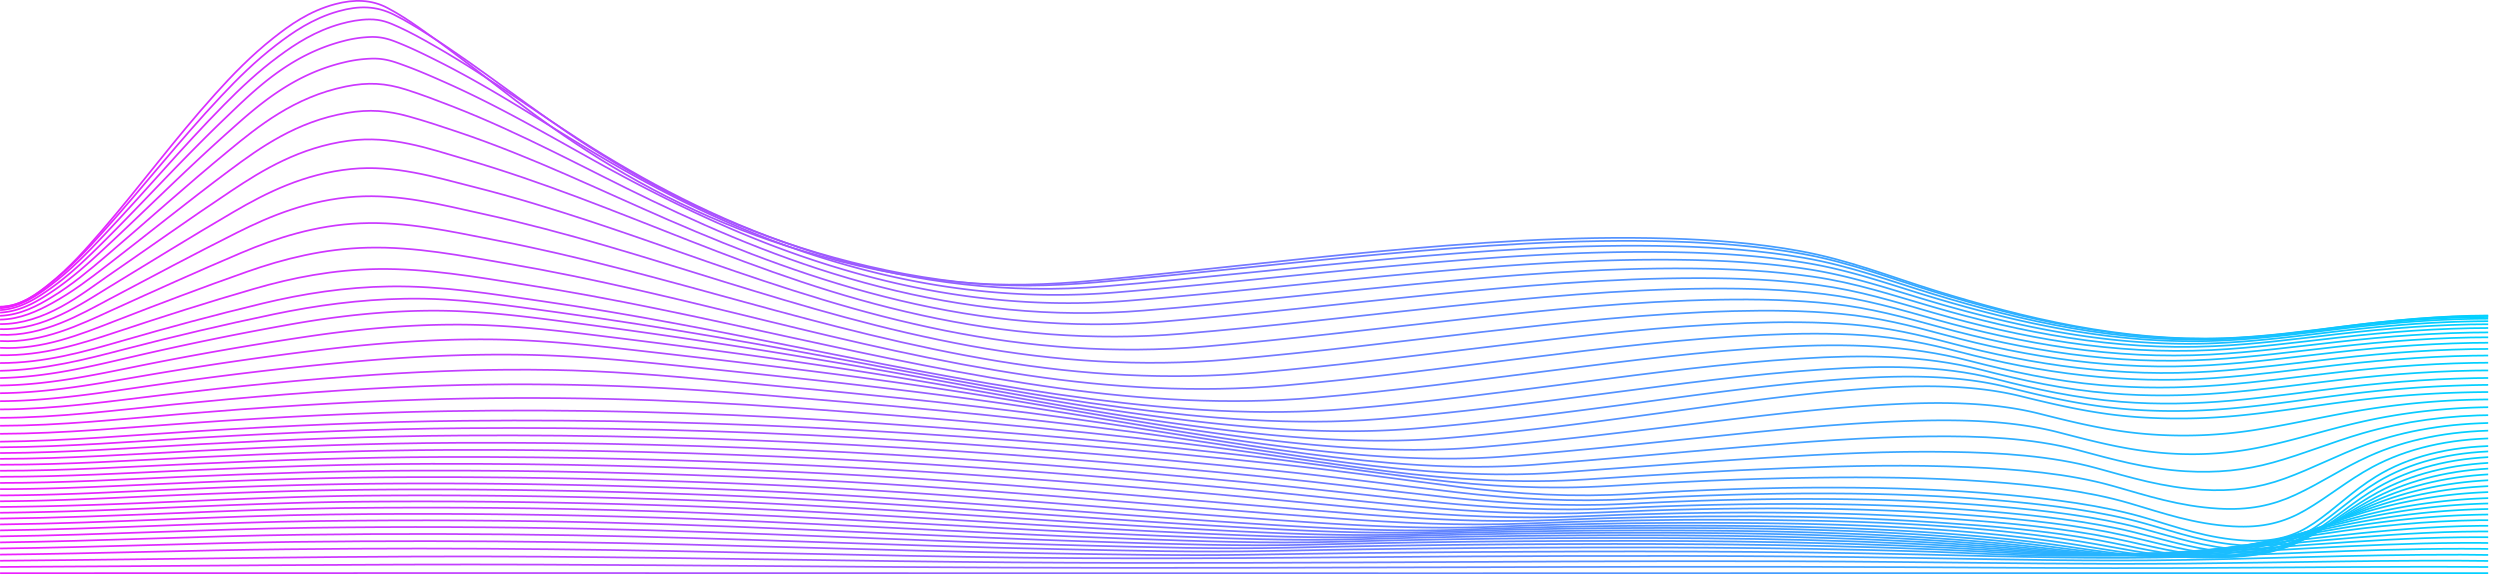 <svg xmlns="http://www.w3.org/2000/svg" xmlns:xlink="http://www.w3.org/1999/xlink" viewBox="0 0 2878.75 661.09"><defs><clipPath id="clip-path" transform="translate(0.06 -55.73)"><rect width="2865.07" height="757.43" style="fill:none"/></clipPath><linearGradient id="linear-gradient" x2="2878.69" y1="-997" y2="-997" gradientTransform="matrix(1, 0, 0, -1, 0, -281.26)" gradientUnits="userSpaceOnUse"><stop offset="0" stop-color="#ed1eff"/><stop offset="1" stop-color="#00d1ff"/></linearGradient><linearGradient id="linear-gradient-2" x1="0" x2="2878.61" y1="-989.09" y2="-989.09" xlink:href="#linear-gradient"/><linearGradient id="linear-gradient-3" x1="-.01" x2="2878.62" y1="-982" y2="-982" xlink:href="#linear-gradient"/><linearGradient id="linear-gradient-4" x1="-.01" x2="2878.56" y1="-975.5" y2="-975.5" xlink:href="#linear-gradient"/><linearGradient id="linear-gradient-5" x1="-.01" x2="2878.62" y1="-969.72" y2="-969.72" xlink:href="#linear-gradient"/><linearGradient id="linear-gradient-6" x1="-.01" x2="2878.42" y1="-964.46" y2="-964.46" xlink:href="#linear-gradient"/><linearGradient id="linear-gradient-7" x1="-.01" x2="2878.34" y1="-959.86" y2="-959.86" xlink:href="#linear-gradient"/><linearGradient id="linear-gradient-8" x1="-.01" x2="2878.28" y1="-955.67" y2="-955.67" xlink:href="#linear-gradient"/><linearGradient id="linear-gradient-9" x1="-.01" x2="2878.06" y1="-951.86" y2="-951.86" xlink:href="#linear-gradient"/><linearGradient id="linear-gradient-10" x1="-.01" x2="2878.06" y1="-948.36" y2="-948.36" xlink:href="#linear-gradient"/><linearGradient id="linear-gradient-11" x1="-.01" x2="2877.99" y1="-945.06" y2="-945.06" xlink:href="#linear-gradient"/><linearGradient id="linear-gradient-12" x1="-.01" x2="2877.77" y1="-941.95" y2="-941.95" xlink:href="#linear-gradient"/><linearGradient id="linear-gradient-13" x1="-.01" x2="2877.64" y1="-938.86" y2="-938.86" xlink:href="#linear-gradient"/><linearGradient id="linear-gradient-14" x1="0" x2="2877.64" y1="-935.81" y2="-935.81" xlink:href="#linear-gradient"/><linearGradient id="linear-gradient-15" x1="0" x2="2877.45" y1="-932.28" y2="-932.28" xlink:href="#linear-gradient"/><linearGradient id="linear-gradient-16" x1="0" x2="2877.1" y1="-928.92" y2="-928.92" xlink:href="#linear-gradient"/><linearGradient id="linear-gradient-17" x1="0" x2="2876.88" y1="-925.03" y2="-925.03" xlink:href="#linear-gradient"/><linearGradient id="linear-gradient-18" x1="0" x2="2876.75" y1="-920.64" y2="-920.64" xlink:href="#linear-gradient"/><linearGradient id="linear-gradient-19" x1="0" x2="2876.61" y1="-915.72" y2="-915.72" xlink:href="#linear-gradient"/><linearGradient id="linear-gradient-20" x1="0" x2="2876.27" y1="-910.31" y2="-910.31" xlink:href="#linear-gradient"/><linearGradient id="linear-gradient-21" x1="0" x2="2875.9" y1="-904.27" y2="-904.27" xlink:href="#linear-gradient"/><linearGradient id="linear-gradient-22" x1="-.01" x2="2875.62" y1="-897.61" y2="-897.61" xlink:href="#linear-gradient"/><linearGradient id="linear-gradient-23" x1="-.01" x2="2875.47" y1="-890.43" y2="-890.43" xlink:href="#linear-gradient"/><linearGradient id="linear-gradient-24" x1="0" x2="2875.05" y1="-876.55" y2="-876.55" xlink:href="#linear-gradient"/><linearGradient id="linear-gradient-25" x1="0" x2="2874.77" y1="-859.2" y2="-859.2" xlink:href="#linear-gradient"/><linearGradient id="linear-gradient-26" x1="0" x2="2874.19" y1="-840.54" y2="-840.54" xlink:href="#linear-gradient"/><linearGradient id="linear-gradient-27" x1="0" x2="2873.63" y1="-821.46" y2="-821.46" xlink:href="#linear-gradient"/><linearGradient id="linear-gradient-28" x1="-.01" x2="2873.29" y1="-805.21" y2="-805.21" xlink:href="#linear-gradient"/><linearGradient id="linear-gradient-29" x1="-.01" x2="2872.79" y1="-791.37" y2="-791.37" xlink:href="#linear-gradient"/><linearGradient id="linear-gradient-30" x1="-.01" x2="2872.24" y1="-777.61" y2="-777.61" xlink:href="#linear-gradient"/><linearGradient id="linear-gradient-31" x1="-.02" x2="2871.6" y1="-764.12" y2="-764.12" xlink:href="#linear-gradient"/><linearGradient id="linear-gradient-32" x1="-.02" x2="2871.1" y1="-751.72" y2="-751.72" xlink:href="#linear-gradient"/><linearGradient id="linear-gradient-33" x1="0" x2="2870.4" y1="-739.09" y2="-739.09" xlink:href="#linear-gradient"/><linearGradient id="linear-gradient-34" x1="-.02" x2="2869.91" y1="-722.78" y2="-722.78" xlink:href="#linear-gradient"/><linearGradient id="linear-gradient-35" x1="-.05" x2="2869.35" y1="-703.46" y2="-703.46" xlink:href="#linear-gradient"/><linearGradient id="linear-gradient-36" x1="-.05" x2="2868.57" y1="-681.93" y2="-681.93" xlink:href="#linear-gradient"/><linearGradient id="linear-gradient-37" x1="-.05" x2="2868.02" y1="-660.98" y2="-660.98" xlink:href="#linear-gradient"/><linearGradient id="linear-gradient-38" x1="-.03" x2="2867.46" y1="-641.48" y2="-641.48" xlink:href="#linear-gradient"/><linearGradient id="linear-gradient-39" x1="-.01" x2="2866.82" y1="-621.94" y2="-621.94" xlink:href="#linear-gradient"/><linearGradient id="linear-gradient-40" x1="-.01" x2="2866.4" y1="-602.79" y2="-602.79" xlink:href="#linear-gradient"/><linearGradient id="linear-gradient-41" x1="-.04" x2="2866.2" y1="-584.98" y2="-584.98" xlink:href="#linear-gradient"/><linearGradient id="linear-gradient-42" x1="-.05" x2="2865.9" y1="-568.66" y2="-568.66" xlink:href="#linear-gradient"/><linearGradient id="linear-gradient-43" x1="-.06" x2="2865.43" y1="-554.73" y2="-554.73" xlink:href="#linear-gradient"/><linearGradient id="linear-gradient-44" x1="-.06" x2="2865.29" y1="-543.74" y2="-543.74" xlink:href="#linear-gradient"/><linearGradient id="linear-gradient-45" x1="-.04" x2="2865.07" y1="-536.25" y2="-536.25" xlink:href="#linear-gradient"/><linearGradient id="linear-gradient-46" x1="0" x2="2865.07" y1="-532.47" y2="-532.47" xlink:href="#linear-gradient"/></defs><g id="Layer_2" data-name="Layer 2"><g id="Layer_1-2" data-name="Layer 1"><g style="clip-path:url(#clip-path)"><path d="M0,715.76q577.28-.3,1154.55,0,517.47.16,1034.88-.08,344.58.12,689.26,0" transform="translate(0.06 -55.73)" style="fill:none;stroke-miterlimit:10;stroke-width:2px;stroke:url(#linear-gradient)"/><path d="M0,708.57c206.78-.94,413.49-3.44,620.26-2.7,179.34.67,358.67,2.74,538,3.44,343.86,1.37,687.79-2.19,1031.64-.51,108.37.51,216.74,1.45,325.13,1,121.22-.47,242.35-2.11,363.57-1.06" transform="translate(0.06 -55.73)" style="fill:none;stroke-miterlimit:10;stroke-width:2px;stroke:url(#linear-gradient-2)"/><path d="M0,701.41c208.6-1.68,416.79-6.13,625.46-4.64,180.67,1.28,361.26,5.15,542,6.56,342,2.66,683.93-3.83,1026-.39,107.6,1.09,215.19,2.81,322.87,1.76,120.79-1.17,241.51-4.57,362.31-2.93" transform="translate(0.06 -55.73)" style="fill:none;stroke-miterlimit:10;stroke-width:2px;stroke:url(#linear-gradient-3)"/><path d="M0,694.34c110.41-1.17,220.68-5,331.08-6.14q151.73-1.63,303.36,0c182.36,1.92,364.64,7.55,547.06,9.7,166.28,2,332.07-.35,498.35-1.37,173.16-1,346.53-1.17,519.61,1.6,106.54,1.72,212.83,4.26,319.43,2.31,120-2.19,239.56-7.55,359.66-5.55" transform="translate(0.06 -55.73)" style="fill:none;stroke-miterlimit:10;stroke-width:2px;stroke:url(#linear-gradient-4)"/><path d="M0,687.31c112.79-1.41,225.31-6.22,338.1-7.59q154.35-1.87,308.63.24c184.39,2.54,368.63,9.89,553.09,12.86,80.09,1.29,160.45,3,240.61,1.64q127.18-2.24,254.37-3.09c171-1.17,342.37-1.17,513.23,2.77,105.14,2.43,209.65,5.79,315,2.7,118.62-3.44,236.61-11,355.58-8.83" transform="translate(0.06 -55.73)" style="fill:none;stroke-miterlimit:10;stroke-width:2px;stroke:url(#linear-gradient-5)"/><path d="M0,680.31c115.74-1.56,231.07-7.31,346.81-8.83q157.6-2.06,315.15.66c186.7,3.21,373.13,12.2,559.83,16,79.17,1.64,158.7,3.71,237.94,2.07q126.66-2.58,253.32-3.52c168.31-1.17,337.4-1,505.51,4.18,52.06,1.6,103.59,4.85,156,4.89,51.36,0,102.39.27,153.64-1.92,116.94-5,232.62-14.81,350.25-12.7" transform="translate(0.06 -55.73)" style="fill:none;stroke-miterlimit:10;stroke-width:2px;stroke:url(#linear-gradient-6)"/><path d="M0,673.35c119.18-1.64,237.87-8.28,357.05-9.89q161.42-2.16,322.67,1.22c189.23,3.83,378,14.42,567.27,19.19,78.33,2,157.08,4.34,235.48,2.54q125.82-2.88,251.84-3.8c165.37-1.17,331.79-.7,496.81,5.83,51.37,2,101.84,5.94,153.51,6.1,50.17.11,99.87,0,149.85-2.94,115-6.68,227.69-19,343.85-17.11" transform="translate(0.06 -55.73)" style="fill:none;stroke-miterlimit:10;stroke-width:2px;stroke:url(#linear-gradient-7)"/><path d="M0,666.47c123-1.64,245.52-9.18,368.57-10.78q165.6-2.18,331,1.87c192,4.5,383.31,16.57,575.2,22.36,77.56,2.34,155.61,5,233.24,3q124.88-3.17,250-4c162.14-1.05,325.68-.31,487.33,7.62,50.53,2.47,99.95,7.08,150.9,7.35,48.92.24,97.14-.43,145.64-4.14,112.6-8.6,221.88-23.53,336.43-21.93" transform="translate(0.06 -55.73)" style="fill:none;stroke-miterlimit:10;stroke-width:2px;stroke:url(#linear-gradient-8)"/><path d="M0,659.63c127.18-1.6,253.8-9.92,381.06-11.49q170.13-2.11,340,2.58c194.77,5.12,388.85,18.68,583.48,25.49,76.86,2.69,154.21,5.54,231.14,3.43q123.81-3.39,247.77-4.18c158.7-.93,319.29.16,477.28,9.54,49.69,3,97.86,8.25,148.11,8.64,47.59.35,94.2-.86,141.09-5.44,110-10.67,215.19-28.26,328.12-27" transform="translate(0.06 -55.73)" style="fill:none;stroke-miterlimit:10;stroke-width:2px;stroke:url(#linear-gradient-9)"/><path d="M0,652.87c131.68-1.48,262.65-10.63,394.4-12.12q174.87-2,349.54,3.4c197.72,5.79,394.54,20.68,592,28.58,76.15,3,152.8,6.09,229.1,3.87q122.65-3.58,245.52-4.3c155.19-.79,312.83.62,467,11.61,48.8,3.47,95.67,9.45,145.23,10,46.19.51,91.11-1.37,136.24-6.8,46.95-5.67,92.87-13.72,139.48-20.09,59-8.05,118.68-12.78,179.53-12.35" transform="translate(0.06 -55.73)" style="fill:none;stroke-miterlimit:10;stroke-width:2px;stroke:url(#linear-gradient-10)"/><path d="M0,646.15c136.24-1.33,271.84-11.22,408.22-12.63,119.89-1.21,239.7.43,359.37,4.26,200.75,6.41,400.23,22.56,600.55,31.66,75.45,3.4,151.47,6.65,227.13,4.26q121.5-3.81,243.21-4.37c151.68-.59,306.37,1.13,456.65,13.71,47.95,4,93.48,10.64,142.34,11.34a815.35,815.35,0,0,0,131.19-8.25c45.14-6.64,88.86-15.91,133.56-23.21C2759.64,653.5,2818,648,2878,648.18" transform="translate(0.06 -55.73)" style="fill:none;stroke-miterlimit:10;stroke-width:2px;stroke:url(#linear-gradient-11)"/><path d="M0,639.5c140.94-1.13,281.18-11.76,422.26-13,123.18-1.1,246.44.9,369.41,5.12,203.69,7,405.84,24.39,609,34.67,74.76,3.79,150.07,7.15,225.1,4.69q120.35-4,241-4.42c148.16-.39,300.2,1.68,446.54,15.83,47,4.57,91.25,11.84,139.47,12.7a643.63,643.63,0,0,0,125.86-9.73c43.24-7.66,84.64-18.14,127.38-26.42,55.67-10.79,112.6-17,171.69-17.2" transform="translate(0.06 -55.73)" style="fill:none;stroke-miterlimit:10;stroke-width:2px;stroke:url(#linear-gradient-12)"/><path d="M0,632.94c66.05-.39,132-4,197.72-6.8,79.46-3.4,159-6,238.72-6.61,126.55-.94,253.1,1.41,379.37,6.06,206.57,7.62,411.39,26.07,617.25,37.6,74,4.14,148.59,7.62,223,5q119.4-4.15,239.07-4.49c144.86-.24,294.37,2.15,436.87,18,46.17,5.13,89.14,13,136.78,14a523.17,523.17,0,0,0,120.46-11.18c41.27-8.72,80.22-20.33,121.07-29.59a775.5,775.5,0,0,1,167.33-19.62" transform="translate(0.06 -55.73)" style="fill:none;stroke-miterlimit:10;stroke-width:2px;stroke:url(#linear-gradient-13)"/><path d="M0,626.21c67.73-.27,135.33-4,202.85-6.91,82.33-3.56,164.73-6.22,247.35-6.73,129.78-.78,259.63,1.92,389.13,7,209.44,8.25,416.78,27.67,625.32,40.61,73.34,4.53,147,8.13,220.81,5.43q118.56-4.33,237.46-4.57c141.77-.08,289.11,2.58,427.94,20,45.42,5.71,87.17,14.19,134.34,15.4a425.78,425.78,0,0,0,115-12.62c39.22-9.74,75.72-22.52,114.54-32.72a667.87,667.87,0,0,1,162.91-22" transform="translate(0.06 -55.73)" style="fill:none;stroke-miterlimit:10;stroke-width:2px;stroke:url(#linear-gradient-14)"/><path d="M0,619c69.7-.12,139.33-4,208.74-7,85.49-3.67,171.06-6.45,256.83-6.8,133.43-.59,267,2.5,400.08,8,212.81,8.83,423.1,29.16,634.72,43.42,72.79,4.93,145.86,8.56,219.14,5.75q117.18-4.51,234.78-4.57c137.92.11,282.51,3.12,416.86,22.28,44.36,6.33,84.72,15.4,131.17,16.76a343,343,0,0,0,109.15-14.19c37.13-10.86,71-24.81,107.81-36a572.48,572.48,0,0,1,158.15-24.55" transform="translate(0.06 -55.73)" style="fill:none;stroke-miterlimit:10;stroke-width:2px;stroke:url(#linear-gradient-15)"/><path d="M0,611.83c71.8,0,143.47-4.14,215-7.23,88.79-3.83,177.58-6.72,266.65-7,137.29-.46,274.65,2.94,411.52,8.88C1109.49,615.82,1323,637,1537.92,652.6c72.37,5.23,144.87,8.87,217.8,6,77.42-3,155-4.65,232.68-4.38,134.49.47,276.83,4,406.82,25,43.45,7,82.47,16.69,128.38,18.34,37.75,1.32,70.39-4.66,102.18-15.8,34.55-12.07,65.21-27.2,99.62-39.39,46.39-16.5,96.58-25.92,151.67-27.25" transform="translate(0.06 -55.73)" style="fill:none;stroke-miterlimit:10;stroke-width:2px;stroke:url(#linear-gradient-16)"/><path d="M0,604.76c73.63,0,147.12-4.34,220.46-7.59,91.74-4.06,183.55-7.07,275.64-7.34,140.73-.43,281.67,3.2,422,9.53,219.76,9.89,436.23,31.82,654.24,48.9,71.87,5.63,143.67,9.26,216.25,6.33q115.08-4.7,230.57-4.3c70.34.39,140.8,2.39,210.65,7,62.18,4.1,126.61,9.38,186.28,20.44,42.39,7.82,80.22,17.94,125.63,19.78,36.64,1.48,66.9-5.2,96.17-17.16,32.21-13.21,60.15-29.36,92.44-42.49,43.73-17.82,92.23-28,146.54-29.59" transform="translate(0.06 -55.73)" style="fill:none;stroke-miterlimit:10;stroke-width:2px;stroke:url(#linear-gradient-17)"/><path d="M0,597.8c75.1,0,150.14-4.65,225-8,94.47-4.3,189-7.51,283.77-7.82,143.82-.47,287.85,3.32,431.11,10.08,147.75,7,295.5,18.41,442,31.16,73.84,6.41,147.19,14.3,221.1,20.56,71.31,6,142.35,9.69,214.36,6.64,76.08-3.24,152.45-4.89,228.75-4.38,69.21.47,138.54,2.66,207.19,7.66,60.29,4.38,123,10.13,180.33,21.89,41.33,8.48,78.11,19.07,123,21.11,35.79,1.6,64-5.63,91.05-18.33,30.32-14.23,55.78-31.27,86.47-45.3,41.55-19,88.78-29.9,142.61-31.59" transform="translate(0.06 -55.73)" style="fill:none;stroke-miterlimit:10;stroke-width:2px;stroke:url(#linear-gradient-18)"/><path d="M0,590.88c76.3,0,152.45-5,228.4-8.68,96.79-4.65,193.65-8.05,290.79-8.4,146.42-.54,293,3.32,438.9,10.48,151.19,7.42,302.45,19.26,452.23,32.91,73.14,6.64,145.78,15,218.92,21.69,70.54,6.49,140.8,10.16,212.25,7,75.6-3.4,151.4-5.16,227.28-4.62,68.22.51,136.59,2.78,204.18,8.13,58.54,4.62,119.66,10.75,174.7,23.22,40.35,9.15,76.23,20.17,120.65,22.36,35.16,1.72,61.71-6,86.83-19.23,28.63-15.13,52.23-33,81.56-47.73,39.8-20.05,86.13-31.46,139.89-33.18" transform="translate(0.06 -55.73)" style="fill:none;stroke-miterlimit:10;stroke-width:2px;stroke:url(#linear-gradient-19)"/><path d="M0,584.12c77.07-.12,154-5.51,230.64-9.38,98.69-5,197.52-8.64,296.7-9.11,148.44-.7,297.25,3.17,445.07,10.75,154.48,7.9,309,20.09,462,34.63,72.37,6.88,144.1,15.63,216.33,22.83,69.7,6.92,139,10.67,209.73,7.27,75.24-3.64,150.84-5.55,226.36-5,67.46.47,135,2.82,201.71,8.41,57,4.76,116.74,11.25,169.8,24.31,39.52,9.73,74.54,21.22,118.62,23.49,34.75,1.8,59.87-6.18,83.39-19.86,27.38-15.87,49.28-34.39,77.63-49.79,38.47-20.95,84.36-32.76,138.28-34.4" transform="translate(0.06 -55.73)" style="fill:none;stroke-miterlimit:10;stroke-width:2px;stroke:url(#linear-gradient-20)"/><path d="M0,577.4c77.35-.28,154.63-6.1,231.55-10.24,100.17-5.4,200.54-9.31,301.19-9.93,149.92-.94,300.2,2.93,449.49,10.86,157.58,8.41,315.43,20.88,471.26,36.35,71.45,7.08,142.06,16.22,213.3,23.93,68.72,7.38,137,11.13,206.85,7.54,75.17-3.91,150.69-6,226.21-5.59,66.9.39,133.94,2.73,200.06,8.56,55.73,4.88,114.41,11.65,165.64,25.25,38.74,10.28,73.29,22.16,117.15,24.54,34.38,1.88,58.46-6.21,80.85-20.24,26.41-16.5,47-35.57,74.61-51.52,37.63-21.69,83.38-33.77,137.72-35.21" transform="translate(0.06 -55.73)" style="fill:none;stroke-miterlimit:10;stroke-width:2px;stroke:url(#linear-gradient-21)"/><path d="M0,570.79c77.21-.47,154.28-6.76,230.92-11.18,101.15-5.82,202.57-10,304.28-10.82,150.76-1.22,301.88,2.58,451.95,10.82,160.52,8.88,321.4,21.62,480,38,70.33,7.26,139.75,16.76,209.73,24.93,67.59,7.9,134.69,11.61,203.62,7.74,75.38-4.22,151.26-6.64,227.06-6.33,66.62.27,133.44,2.54,199.28,8.48,54.95,5,112.43,12,162.55,26,38.33,10.71,72.29,23.06,116.24,25.45,34.24,1.87,57.48-6,79.16-20.29,25.7-17,45.41-36.47,72.59-52.8,37.19-22.36,83.31-34.48,138.2-35.57" transform="translate(0.06 -55.73)" style="fill:none;stroke-miterlimit:10;stroke-width:2px;stroke:url(#linear-gradient-22)"/><path d="M0,564.3c76.51-.74,152.8-7.5,228.75-12.19,101.63-6.25,203.55-10.79,305.81-11.84,150.91-1.57,302.17,2.15,452.31,10.67,163.26,9.3,327,22.32,488.16,39.59,69.14,7.43,137,17.28,205.66,26,66.33,8.37,132.1,12,199.9,7.9,76-4.61,152.44-7.35,229-7.27,66.76.08,133.78,2.23,199.68,8.24,54.47,5,111.48,12.16,160.74,26.54,38,11.14,72,23.89,116.09,26.27,34.19,1.84,57-5.51,78.27-20,25.33-17.28,44.42-37.09,71.46-53.67,37.25-22.9,84-34.82,139.67-35.41" transform="translate(0.06 -55.73)" style="fill:none;stroke-miterlimit:10;stroke-width:2px;stroke:url(#linear-gradient-23)"/><path d="M0,555.27c73.7-.27,147.26-7.38,220.33-12.46C317.47,536,415,530.93,512.88,529.21c147-2.58,294.16,1.25,440.3,10.31,157.29,9.78,314.87,22.28,470.12,39.6,73.35,8.17,145.44,19.15,218.44,28.18,70.61,8.71,141,12.39,213.09,7.93,76.79-4.73,153.93-8.28,231.2-9.42,67.6-1,135.53-.31,202.63,4.5,55.31,3.94,113.71,10.28,163.49,24.93,38.74,11.42,74,23.92,118.76,26.58,34.47,2,59.45-4.69,83.17-18.37,27.43-15.87,49.06-34.51,77.57-49.87,39.92-21.46,87.86-32.52,143.39-33.22" transform="translate(0.06 -55.73)" style="fill:none;stroke-miterlimit:10;stroke-width:2px;stroke:url(#linear-gradient-24)"/><path d="M0,546c70.4-.12,140.45-7.85,209.87-13.6,91.52-7.58,183.4-13.64,275.84-16.49,142.56-4.42,284.41-.86,425.91,9.34,150.56,10.86,301.11,23.1,449.57,40.92,79.24,9.5,157.08,22.2,236.12,32.21,76,9.65,153.15,14.5,230.85,9.3,77.42-5.16,155-10,232.89-13,68.29-2.58,137.14-4,205.45-1.05,56.21,2.38,115.6,7.27,166.41,21.69,39.72,11.26,76.22,23.37,121.58,26.07,34.66,2.07,62.12-3.52,88.64-15.87,29.76-13.84,54.33-30.8,84.52-44.4,42.8-19.31,91.94-29.08,147.11-29.7" transform="translate(0.06 -55.73)" style="fill:none;stroke-miterlimit:10;stroke-width:2px;stroke:url(#linear-gradient-25)"/><path d="M0,536.87c67-.2,133.43-8.72,199.06-15.33C284.76,513,371,505.83,457.71,501.69c136.44-6.53,270.93-3.44,406.25,7.7,146,12,291.85,24.51,435.67,43.11,84.23,10.91,166.91,25.09,251.07,36,80.23,10.43,164.17,17.23,246.29,11.25,79.53-5.78,158.91-12.07,238.57-17,70.07-4.3,140.75-7.82,211.35-6.64,56.29.9,115.46,4.53,166.63,18.52,39.86,10.91,76.85,22.36,121.91,25.06,35.1,2.11,65.35-2,95-12.78,33.13-12,61.71-27.52,95-39.52,45.19-16.34,94.95-24.31,148.79-24.7" transform="translate(0.06 -55.73)" style="fill:none;stroke-miterlimit:10;stroke-width:2px;stroke:url(#linear-gradient-26)"/><path d="M0,527.17c63.94-.19,126.9-9.42,189-16.8,80.16-9.58,161-17.67,242.37-23.1,67.8-4.5,136.16-6.73,204.46-5.55,63.24,1.09,125.14,6.06,187.47,11.84,138.63,12.9,277,25.68,413.56,44.52,89.49,12.35,177.44,28.14,267.14,40.06,85.07,11.3,175.55,19.39,262.79,12.7,80.37-6.17,160.32-13.76,240.54-20.44,71-5.9,142.56-11.41,214.43-12.16,57.21-.58,117.43,1.61,169.94,15.52,40.77,10.83,79,21.85,124.72,24.59,35.93,2.19,68.71-1.06,101.06-10.09,35.6-9.92,67.6-23.37,102.92-33.61,48-13.91,99.09-20.75,153.21-21" transform="translate(0.06 -55.73)" style="fill:none;stroke-miterlimit:10;stroke-width:2px;stroke:url(#linear-gradient-27)"/><path d="M0,517.68c60.92-.36,120.3-10.28,178.84-18.65,74.61-10.63,149.86-19.82,225.94-26.65,63.46-5.71,127.68-9,192-8.21,62.75.7,123.61,6.41,185.09,12.78,131.12,13.6,261.88,27,390.89,46,94.61,13.95,187.54,31.23,282.65,44.13,89.84,12.15,186.57,21.5,278.86,14.19,81.57-6.45,162.35-15.25,243.35-23.49,72.22-7.39,145-14.78,218.44-17.24,58.46-2,119.94-1,174,12.94,41.83,10.82,81.63,21.49,128.08,24.39a391.46,391.46,0,0,0,107.12-7.63c37.91-8,73.13-19.42,110.62-28q75.59-17.41,157.37-17.67" transform="translate(0.06 -55.73)" style="fill:none;stroke-miterlimit:10;stroke-width:2px;stroke:url(#linear-gradient-28)"/><path d="M0,508.49c58.12-.55,113.85-11.26,168.88-20.64,69.06-11.76,139-22,209.72-30.33,59.17-6.91,119.25-11.22,179.83-11,62.19.23,121.78,6.68,182.49,13.6,123.32,14.07,246,28.34,367.3,47.3,99.32,15.55,197.17,34.23,297.4,48,94.33,13,197.09,23.49,294.09,15.56,82.89-6.8,164.81-16.81,246.65-26.7,73.69-8.91,147.74-18.21,222.92-22.47,59.81-3.4,122.83-3.83,178.64,10.2,43,10.83,84.36,21.07,131.8,24.11A528.06,528.06,0,0,0,2593,551.37c40.14-6.06,78.61-15.09,118.33-21.93a940.24,940.24,0,0,1,161.51-13.76" transform="translate(0.06 -55.73)" style="fill:none;stroke-miterlimit:10;stroke-width:2px;stroke:url(#linear-gradient-29)"/><path d="M0,499.62c55.73-.67,108.09-12,159.82-22.48q95.81-19.29,194.43-33.92c55.1-8.17,111.32-13.49,168.45-13.68,61.63-.24,119.82,6.88,179.62,14.3,115,14.27,229.24,29.55,342.24,48.23,103.6,17.12,205.8,37.06,310.73,51.6,98.76,13.71,206.5,25,308.2,16.65,84.58-6.92,167.83-18,250.79-29.32,75.45-10.28,151.13-21.3,228.26-27.16,61.56-4.65,126.19-6.22,184.17,8.09,44.3,10.9,87.47,20.91,136,24.19a706.3,706.3,0,0,0,119-2.23c42.25-4.25,83.53-11.1,125.42-16.33a1312.7,1312.7,0,0,1,165.09-10.4" transform="translate(0.06 -55.73)" style="fill:none;stroke-miterlimit:10;stroke-width:2px;stroke:url(#linear-gradient-30)"/><path d="M0,491c53.55-.94,102.83-12.9,151.54-24.23q88.86-20.7,180.74-37.13c51.52-9.23,104.37-15.44,158.63-16.11,61.76-.78,119.74,7.39,179.33,15.25,116.23,15.36,231,33.41,344.91,53.47,101.78,17.9,202.78,37.56,306.52,51.66,98,13.33,203.83,23.57,304.62,15.52,86.62-6.92,172-18.17,257-29.51,78.54-10.47,157.36-21.65,237.6-27.4,64.21-4.61,131.67-5.94,191.81,9.38,45.5,11.57,90.89,21.66,140.81,25.37,40.92,3,82,2,122.55-1.84,43.52-4.1,86-10.74,129.16-15.94a1422,1422,0,0,1,166.41-10.6" transform="translate(0.06 -55.73)" style="fill:none;stroke-miterlimit:10;stroke-width:2px;stroke:url(#linear-gradient-31)"/><path d="M0,482.7c52.15-1,99-13.26,145.5-25.37Q228.78,435.64,315,417.62c48.71-10.13,99-17,151.12-17.9,61.84-1.14,119.88,7.93,179.4,16.14,118.69,16.34,235.07,37.21,351,58.82C1094.4,492.93,1192.31,511.85,1293,525c95.6,12.51,197.45,21.11,295.36,13.29,88.58-7.07,175.75-18.48,262.86-29.78,81.63-10.59,163.54-21.77,246.86-27.32,67.1-4.46,136.53-5.36,199.12,10.75,46.75,12,94,22.39,145.29,26.46,42.13,3.32,84.66,2.38,126.55-1.29,44.94-4,88.94-10.52,133.44-15.68,55.67-6.48,111.68-10.39,168.66-10.51" transform="translate(0.06 -55.73)" style="fill:none;stroke-miterlimit:10;stroke-width:2px;stroke:url(#linear-gradient-32)"/><path d="M0,473.78c51,0,96.16-12.74,140.45-25.56,53.13-15.36,107.11-29.94,162.14-43.15,46.53-11.18,95.1-18.76,146.06-19.5,60.15-.86,117.29,8.6,174.91,16.88,215.2,30.92,418,84.74,634.38,112.92,95.11,12.39,194.84,19.38,292.06,11.33,90.4-7.5,179.47-19.23,268.47-30.68,84.3-10.82,169-22.12,255.14-27.44,71-4.37,141.36-4.1,207.13,12.82,47.94,12.32,96.36,23,148.87,27.25,43.58,3.59,87.66,3,131.27-.55,46.39-3.75,91.86-10.2,137.7-15.4,56.78-6.41,113.84-10.36,171.82-10.47" transform="translate(0.06 -55.73)" style="fill:none;stroke-miterlimit:10;stroke-width:2px;stroke:url(#linear-gradient-33)"/><path d="M0,464.71c50.19.94,93.7-13.28,135.47-27.16,51.52-17.12,103.67-33.81,156.87-49.21,44.43-12.9,91.67-22.12,142.2-22.82,57.49-.82,112.94,9.1,167.69,17.59,210.22,32.51,405.34,90.44,617.24,119.63,96.09,13.26,195.48,19.39,293.75,11,92.37-7.9,183.33-20,274.44-31.5,86.89-11,174.35-22.28,263.21-27.09,75.38-4.1,146.76-2.11,216.19,15.87,48.92,12.62,98.54,23.53,152.09,28.14,44.92,3.87,90.42,3.59,135.4.19,47.44-3.59,94-10.08,140.94-15.32,57.62-6.45,115.6-10.51,174.42-10.67" transform="translate(0.06 -55.73)" style="fill:none;stroke-miterlimit:10;stroke-width:2px;stroke:url(#linear-gradient-34)"/><path d="M0,456.23c48.64,2.66,93.84-15.9,131.47-30.52,50.25-19.51,100.86-38.81,152.66-57,42.39-14.93,88.51-26.58,139.32-27.79,55.1-1.33,108.59,9.38,160.53,18.3,205,35.09,391.8,97.75,599.28,128.7C1280,502.35,1379,508.22,1478.4,499.62c94.34-8.17,187.34-20.44,280.48-31.9,89.49-11,179.76-22.12,271.35-26.3,39-1.76,78.4-2.27,117.23.39,38.6,2.66,73.05,9.73,108.09,18.92,94.26,24.66,190,37.72,294.38,30.33,48.28-3.4,95.59-9.89,143.25-15.21,58.18-6.48,116.72-10.67,176.17-10.78" transform="translate(0.06 -55.73)" style="fill:none;stroke-miterlimit:10;stroke-width:2px;stroke:url(#linear-gradient-35)"/><path d="M0,448.42c48.78,2.65,93.42-19.43,128.38-35.34,49.27-22.39,98.75-44.79,149.36-66.21,40.43-17.12,85.63-31.85,137.29-34,53-2.27,104.37,9.5,153.51,19,199.76,38.5,377.55,106.35,580.81,139.73,97.15,15.94,195.9,22,296.27,13.32,96.3-8.32,191.27-20.67,286.52-32,92.16-10.94,185.23-21.81,279.49-25.21,40.3-1.44,81.07-1.52,121.15,1.76,40.64,3.32,76.5,11.61,113.35,21.38,95.89,25.45,194.09,39.63,300.63,32.6,48.78-3.21,96.64-9.69,144.81-15.05,58.53-6.53,117.27-10.75,177-10.9" transform="translate(0.06 -55.73)" style="fill:none;stroke-miterlimit:10;stroke-width:2px;stroke:url(#linear-gradient-36)"/><path d="M0,441.23c49.34,2.22,93.7-24,126.13-41.2,48.57-25.68,97-51.51,146.77-76.45,38.53-19.35,83-37.64,136-41.31,51.17-3.52,100.17,9.42,146.7,19.65,194.29,42.72,362.6,116.05,562.22,152.2,97.28,17.63,196,24.27,297.32,15.6,98.2-8.44,195.2-20.76,292.48-31.86,94.83-10.78,190.71-21.3,287.57-23.88,41.7-1.09,83.73-.7,125,3.21,42.69,4,80,13.52,118.63,24,97.22,26.26,197.73,41.74,306.38,35,49.14-3,97.28-9.5,145.64-14.89,58.6-6.53,117.43-10.83,177.22-10.95" transform="translate(0.06 -55.73)" style="fill:none;stroke-miterlimit:10;stroke-width:2px;stroke:url(#linear-gradient-37)"/><path d="M0,434.74c50.33,1.44,94.26-29.43,124.45-47.77,48.08-29.23,95.66-58.78,144.8-87.43,36.92-21.54,80.65-43.78,135.18-49.21,49.77-5,96,9.23,140.1,20.37,188.74,47.72,347.3,126.44,543.76,165.72,97.28,19.42,196.11,27,298.52,18.33,100.09-8.44,199-20.72,298.3-31.54,97.43-10.6,196-20.72,295.5-22.4,43-.74,86.41.2,128.72,4.73,44.64,4.81,83.32,15.56,123.82,26.66,98.4,27,201,44,311.5,37.6,49.28-2.82,97.5-9.27,146-14.7,58.46-6.57,117.08-10.9,176.81-11" transform="translate(0.06 -55.73)" style="fill:none;stroke-miterlimit:10;stroke-width:2px;stroke:url(#linear-gradient-38)"/><path d="M0,428.91c51.45.39,95-35.29,123.25-54.79,47.8-32.91,94.62-66.37,143.33-98.81,35.66-23.73,78.61-50,134.83-57.5,48.79-6.52,91.88,8.88,133.65,21.07C718,292.27,866.7,376.15,1061,418.71c97.14,21.26,196.32,29.94,299.92,21.34,101.91-8.44,202.63-20.67,303.92-31.19,99.88-10.39,201.23-20.05,303.08-20.83,44.28-.35,89,1.09,132.38,6.29,46.45,5.59,86.61,17.59,128.8,29.39C2328.4,451.54,2432.91,470,2545.15,464c49.2-2.65,97.42-9,145.78-14.46,58.18-6.57,116.44-10.94,175.89-11.06" transform="translate(0.06 -55.73)" style="fill:none;stroke-miterlimit:10;stroke-width:2px;stroke:url(#linear-gradient-39)"/><path d="M0,423.75c23.37-.35,43.66-10.08,59.45-18.68,23.79-13,43.59-28.18,63-43.19,47.59-36.66,93.63-74,142.2-110.26,34.68-25.83,76.93-56.09,134.77-65.86,26.11-4.41,47-2.69,71,4,19.37,5.36,38,11.61,56.5,17.82,86.9,29.28,163.54,67.07,243.49,101.7,82.47,35.73,169,69.46,265.53,92.4,97.07,23.1,196.88,33,301.67,24.43,103.6-8.44,206.08-20.6,309.12-30.8,102.33-10.16,206.14-19.43,310.38-19.31,45.55,0,91.38,2,135.8,7.86,48.31,6.41,89.78,19.62,133.58,32.09,100.09,28.57,206.29,48.54,320.14,42.87,49.06-2.46,97.06-8.79,145.23-14.26,57.68-6.57,115.52-11,174.55-11.14" transform="translate(0.06 -55.73)" style="fill:none;stroke-miterlimit:10;stroke-width:2px;stroke:url(#linear-gradient-40)"/><path d="M0,419.38c23.86-.86,43.87-12,59-21.15,23.86-14.46,43.52-31.11,62.82-47.49,47.38-40.33,92.72-81.49,141.29-121.4,33.9-27.9,75.46-61.91,135-74,25.82-5.23,45.9-3.94,69.48,3.56,18,5.71,35.24,12.35,52.22,18.92C602.3,209.88,673.89,250,750,286.49c80.5,38.57,166.13,74.69,263.07,99.47s197.86,36,304,27.36c105.07-8.48,209.16-20.6,313.82-30.57s210.78-18.84,317.18-17.86c46.69.43,93.71,2.89,139.05,9.38,50,7.19,92.78,21.62,138.2,34.75,100.72,29.24,208.46,50.73,323.58,45.38,48.78-2.27,96.51-8.6,144.37-14.11,57.2-6.61,114.41-11.1,173-11.22" transform="translate(0.06 -55.73)" style="fill:none;stroke-miterlimit:10;stroke-width:2px;stroke:url(#linear-gradient-41)"/><path d="M0,415.7c24.29-1.25,43.94-13.64,58.54-23.29,23.93-15.87,43.52-33.81,62.61-51.52,47.3-43.81,91.8-88.6,140.38-132,33.34-29.78,74.19-67.3,135.11-81.45A152.52,152.52,0,0,1,430,123.19c13.9,0,23.59,3.52,34.68,7.58,16.7,6.06,32.56,13,48.14,19.93,78.2,34.75,145.09,77,217.8,115.15C809.29,307.12,894.36,345.58,992.06,372c97.42,26.39,199.27,38.7,307,30,106.48-8.6,211.9-20.67,318-30.44,106.62-9.82,215.06-18.34,323.43-16.58,47.73.78,95.81,3.68,141.92,10.83,51.53,8,95.61,23.53,142.5,37.33,101.12,29.82,210.21,52.8,326.51,47.76,48.5-2.11,95.81-8.41,143.33-14,56.57-6.64,113.15-11.21,171.11-11.29" transform="translate(0.06 -55.73)" style="fill:none;stroke-miterlimit:10;stroke-width:2px;stroke:url(#linear-gradient-42)"/><path d="M0,412.81c24.57-1.49,44-15,58.12-24.94,24.07-17.08,43.44-36.19,62.4-55.07,47.16-47,90.75-95.09,139.39-141.6,32.85-31.43,73.07-72.12,135.26-88.14A139.84,139.84,0,0,1,428,98.29c13.82-.12,23.16,3.64,33.76,8,15.51,6.38,30,13.61,44.29,20.8,73.91,37.4,136.52,81.41,206.35,121.08,77.14,43.82,162,84.39,260.76,112.34,98.05,27.78,201.37,41,310.8,32,107.6-8.8,214.22-21,321.54-30.65,108.44-9.77,218.85-18.06,329-15.59,48.71,1.09,97.64,4.41,144.51,12.11,52.94,8.68,98.13,25.33,146.36,39.75,101.42,30.33,211.68,54.64,328.84,49.91,48.14-1.95,95.09-8.24,142.12-13.87,55.87-6.68,111.81-11.38,169.1-11.45" transform="translate(0.06 -55.73)" style="fill:none;stroke-miterlimit:10;stroke-width:2px;stroke:url(#linear-gradient-43)"/><path d="M0,410.66c24.78-1.37,44-15.83,57.56-26,24.07-18.06,43.23-38.15,62-58,47-49.68,89.57-100.73,138.14-150,19.09-19.34,39.3-38.49,63.17-56.12,19.51-14.42,42.39-29.35,72-37.48,10-2.74,21.06-4.89,32.36-5,13.83-.12,22.81,3.75,33,8.37,14.46,6.56,27.72,14,40.78,21.45,69.77,39.79,128.59,85.25,196.11,126.25C771.1,280.35,856.24,322.76,956.33,352c99.25,29,204.18,42.8,315.58,33.42,108.51-9.15,216-21.5,324.34-31.15,110-9.81,222.15-18,333.75-14.93,49.49,1.33,99.25,5,146.7,13.21,54.25,9.38,100.44,27,149.92,42,101.5,30.76,212.88,56.24,330.59,51.78,47.81-1.79,94.34-8.08,140.95-13.83,55.23-6.76,110.48-11.53,167.13-11.69" transform="translate(0.06 -55.73)" style="fill:none;stroke-miterlimit:10;stroke-width:2px;stroke:url(#linear-gradient-44)"/><path d="M0,409.33c24.71-.9,43.87-16.14,56.71-26.15,24.08-18.72,43-39.55,61.49-60.11,46.75-51.9,88-105.3,136.52-156.73,19-20.21,39.23-40.22,63.24-58.75,19.16-14.73,41.76-30.44,71.52-38.85,23.94-6.76,43.87-6.21,64.09,3.87,13.47,6.72,25.69,14.27,37.62,21.85C557,136.28,612.75,182.75,678.45,224.77c75.25,48.11,161.09,92,262.86,122.14,51.38,15.17,107,27.4,164.18,33.65,52.43,5.75,104.79,4.81,157.29.2,109.08-9.61,217.24-22.32,326.24-32.13,111.25-10,224.82-18.17,337.75-14.73,50.19,1.52,100.51,5.47,148.45,14.11,55.39,10,102.4,28.53,153,44,101.51,31.07,213.66,57.49,331.79,53.27,47.45-1.68,93.56-8,139.83-13.84,54.6-6.88,109.13-11.76,165.22-12" transform="translate(0.06 -55.73)" style="fill:none;stroke-miterlimit:10;stroke-width:2px;stroke:url(#linear-gradient-45)"/><path d="M0,408.86c24.22.08,43.94-16,55.87-25.48C80,364.23,98.62,342.85,116.8,321.82,161.86,269.64,201,215.9,247.7,164.11c20-22.24,41.41-44.36,67.17-64.72,18.67-14.74,40.92-30.84,70.89-38.86,22.25-5.94,42.33-5.23,60.43,4.38C459.67,72,471.6,80,483.19,88.09,544.67,131,597.52,177.56,661,219.73c75.17,50,162.34,95.17,266.29,125.89,54.12,16,113.29,28.85,173.72,34.75,53.7,5.28,106.76,3.4,160.18-1.68,108.23-10.28,215.55-23.26,323.92-33.26,111-10.24,224.19-18.45,336.91-15.05,50.89,1.52,102,5.55,150.5,14.42,56.42,10.28,103.95,29.47,155.4,45.42,101.7,31.5,215.13,59,334,55.11,47.31-1.57,93.3-7.93,139.27-13.92,54.12-7,108.16-12.11,163.89-12.39" transform="translate(0.06 -55.73)" style="fill:none;stroke-miterlimit:10;stroke-width:2px;stroke:url(#linear-gradient-46)"/></g></g></g></svg>